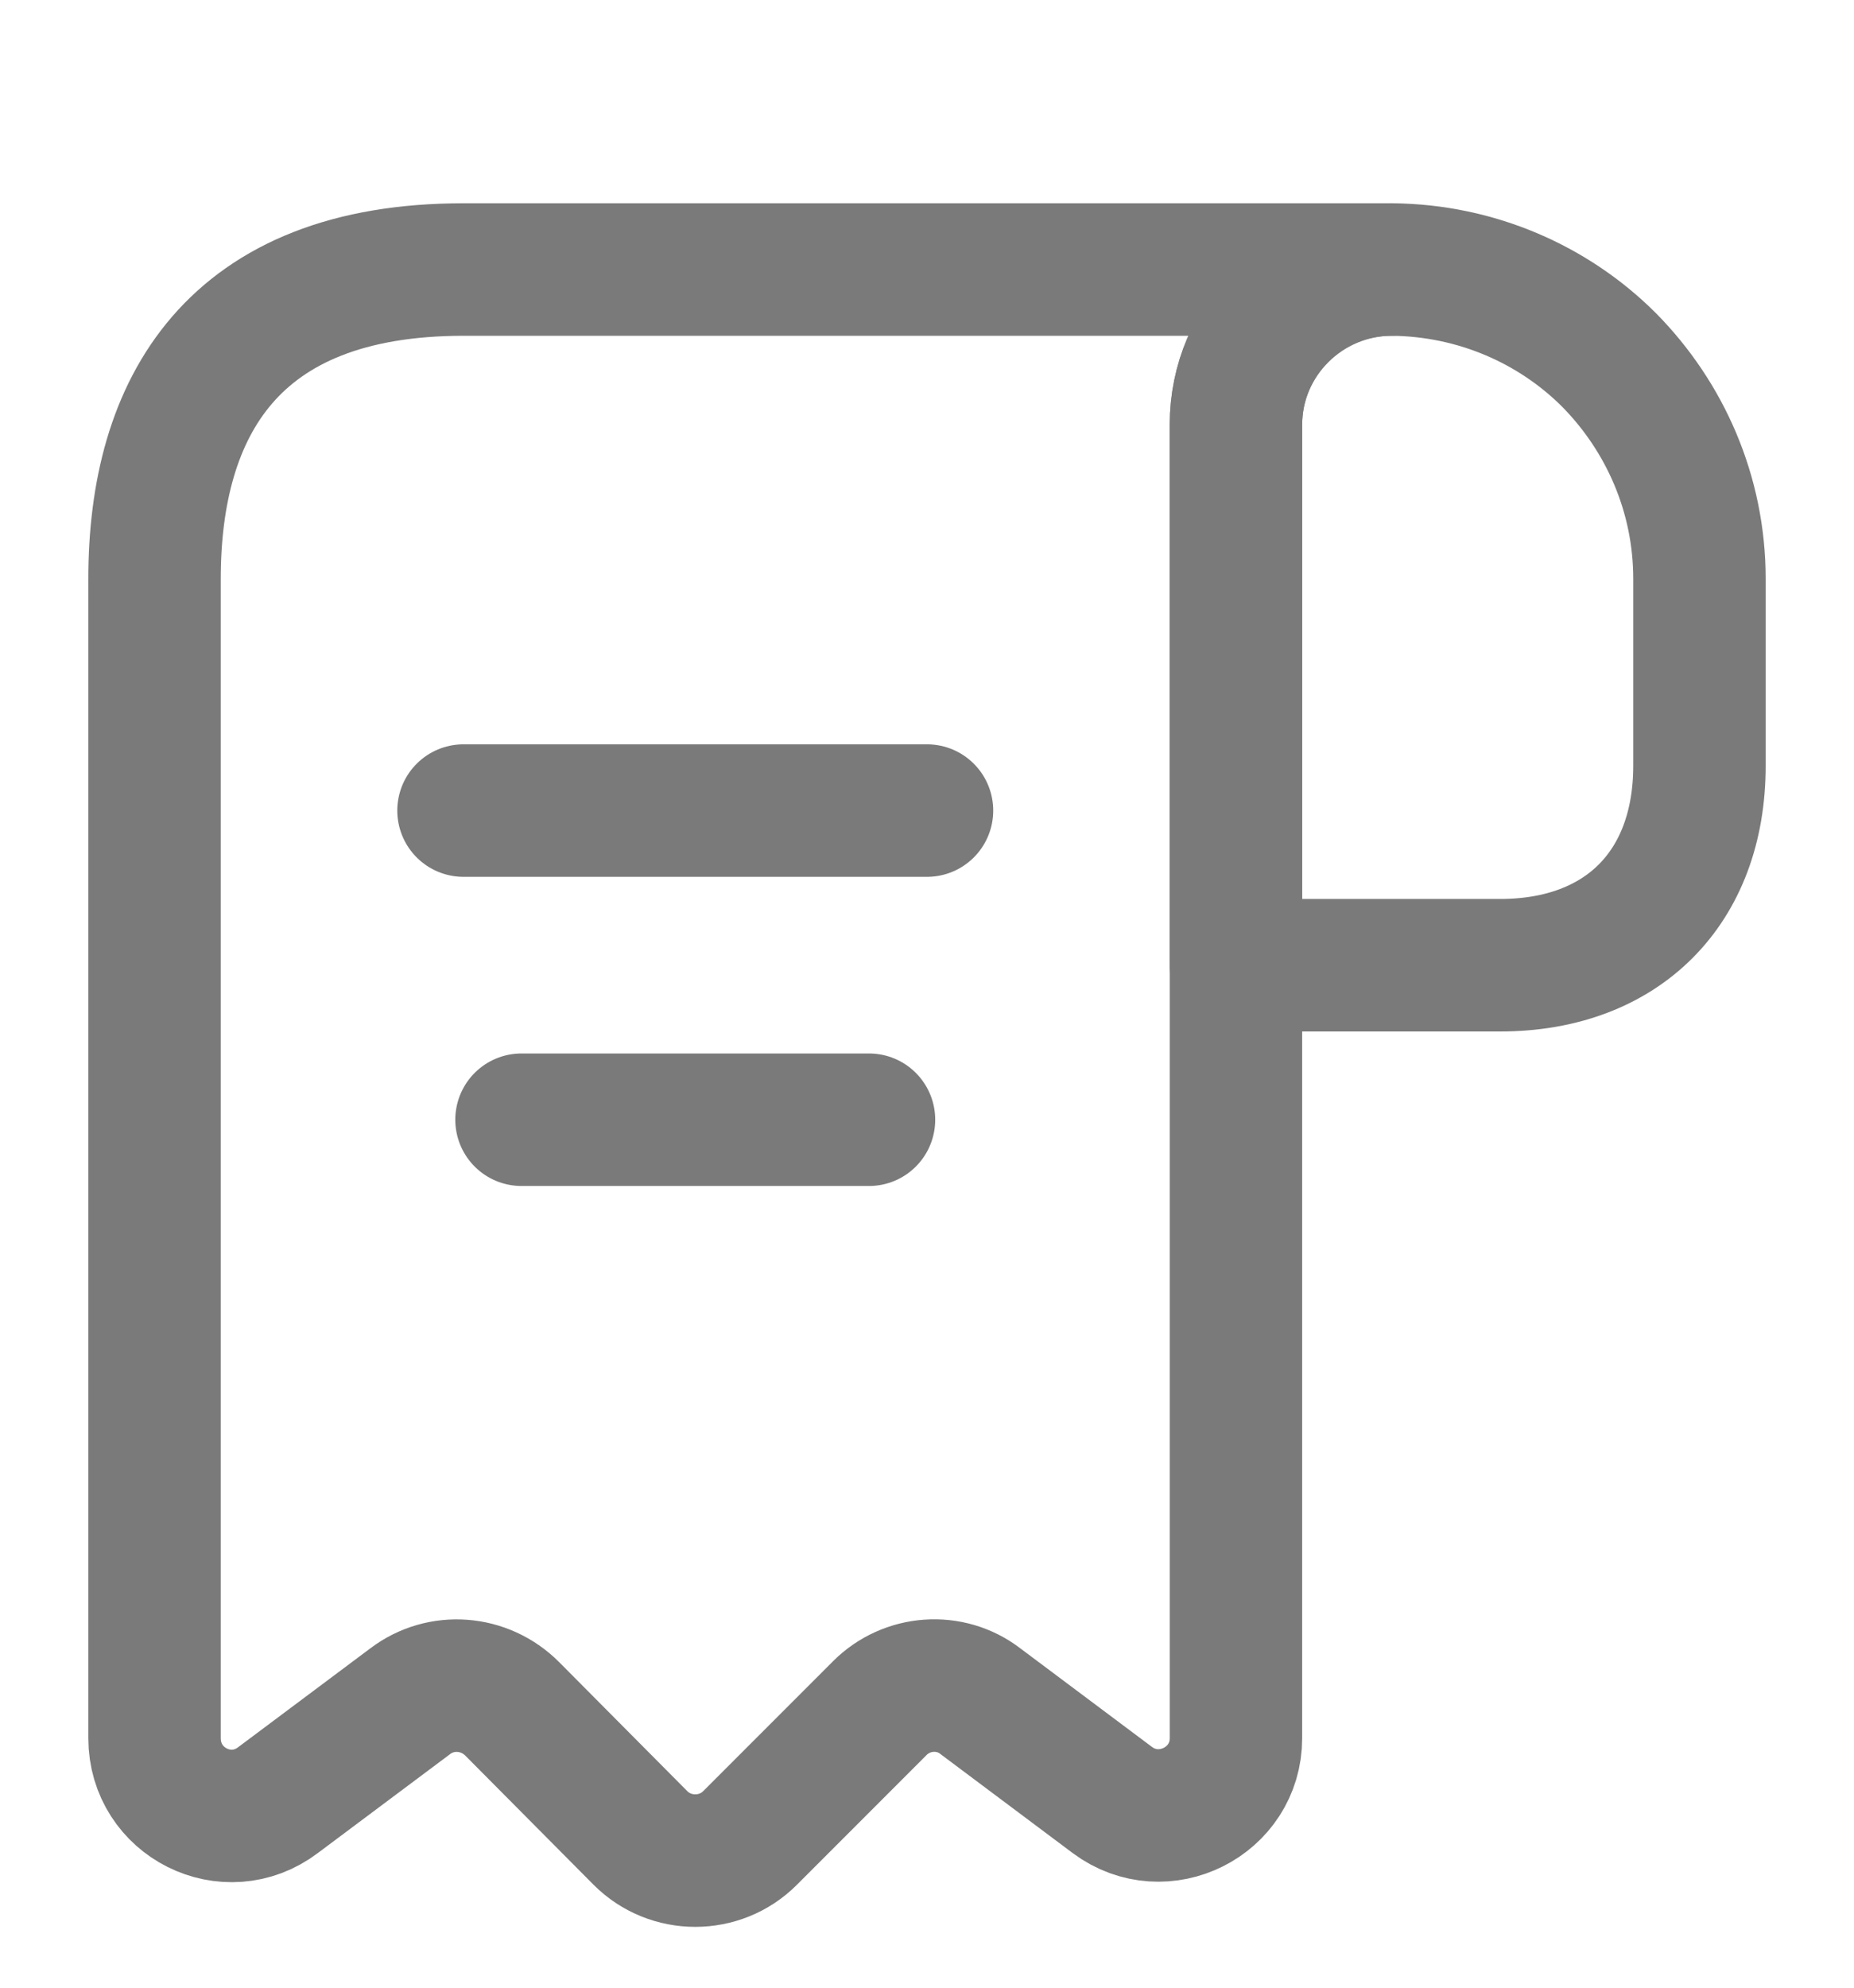 <svg width="14" height="15" viewBox="0 0 14 15" fill="none" xmlns="http://www.w3.org/2000/svg">
<path d="M12.833 4.368V5.779C12.833 6.701 12.25 7.284 11.328 7.284H9.333V3.207C9.333 2.559 9.864 2.034 10.512 2.034C11.147 2.04 11.731 2.297 12.151 2.717C12.571 3.143 12.833 3.726 12.833 4.368Z" stroke="#7A7A7A" stroke-miterlimit="10" stroke-linecap="round" stroke-linejoin="round"/>
<path d="M1.167 4.951V13.117C1.167 13.602 1.715 13.876 2.1 13.584L3.098 12.838C3.331 12.662 3.658 12.686 3.868 12.896L4.836 13.87C5.063 14.098 5.437 14.098 5.664 13.87L6.644 12.89C6.848 12.686 7.175 12.662 7.403 12.838L8.4 13.584C8.785 13.87 9.333 13.596 9.333 13.117V3.201C9.333 2.559 9.858 2.034 10.5 2.034H4.083H3.5C1.75 2.034 1.167 3.078 1.167 4.368V4.951Z" stroke="#7A7A7A" stroke-miterlimit="10" stroke-linecap="round" stroke-linejoin="round"/>
<path d="M3.5 6.117H7" stroke="#7A7A7A" stroke-linecap="round" stroke-linejoin="round"/>
<path d="M3.938 8.45H6.562" stroke="#7A7A7A" stroke-linecap="round" stroke-linejoin="round"/>
</svg>
